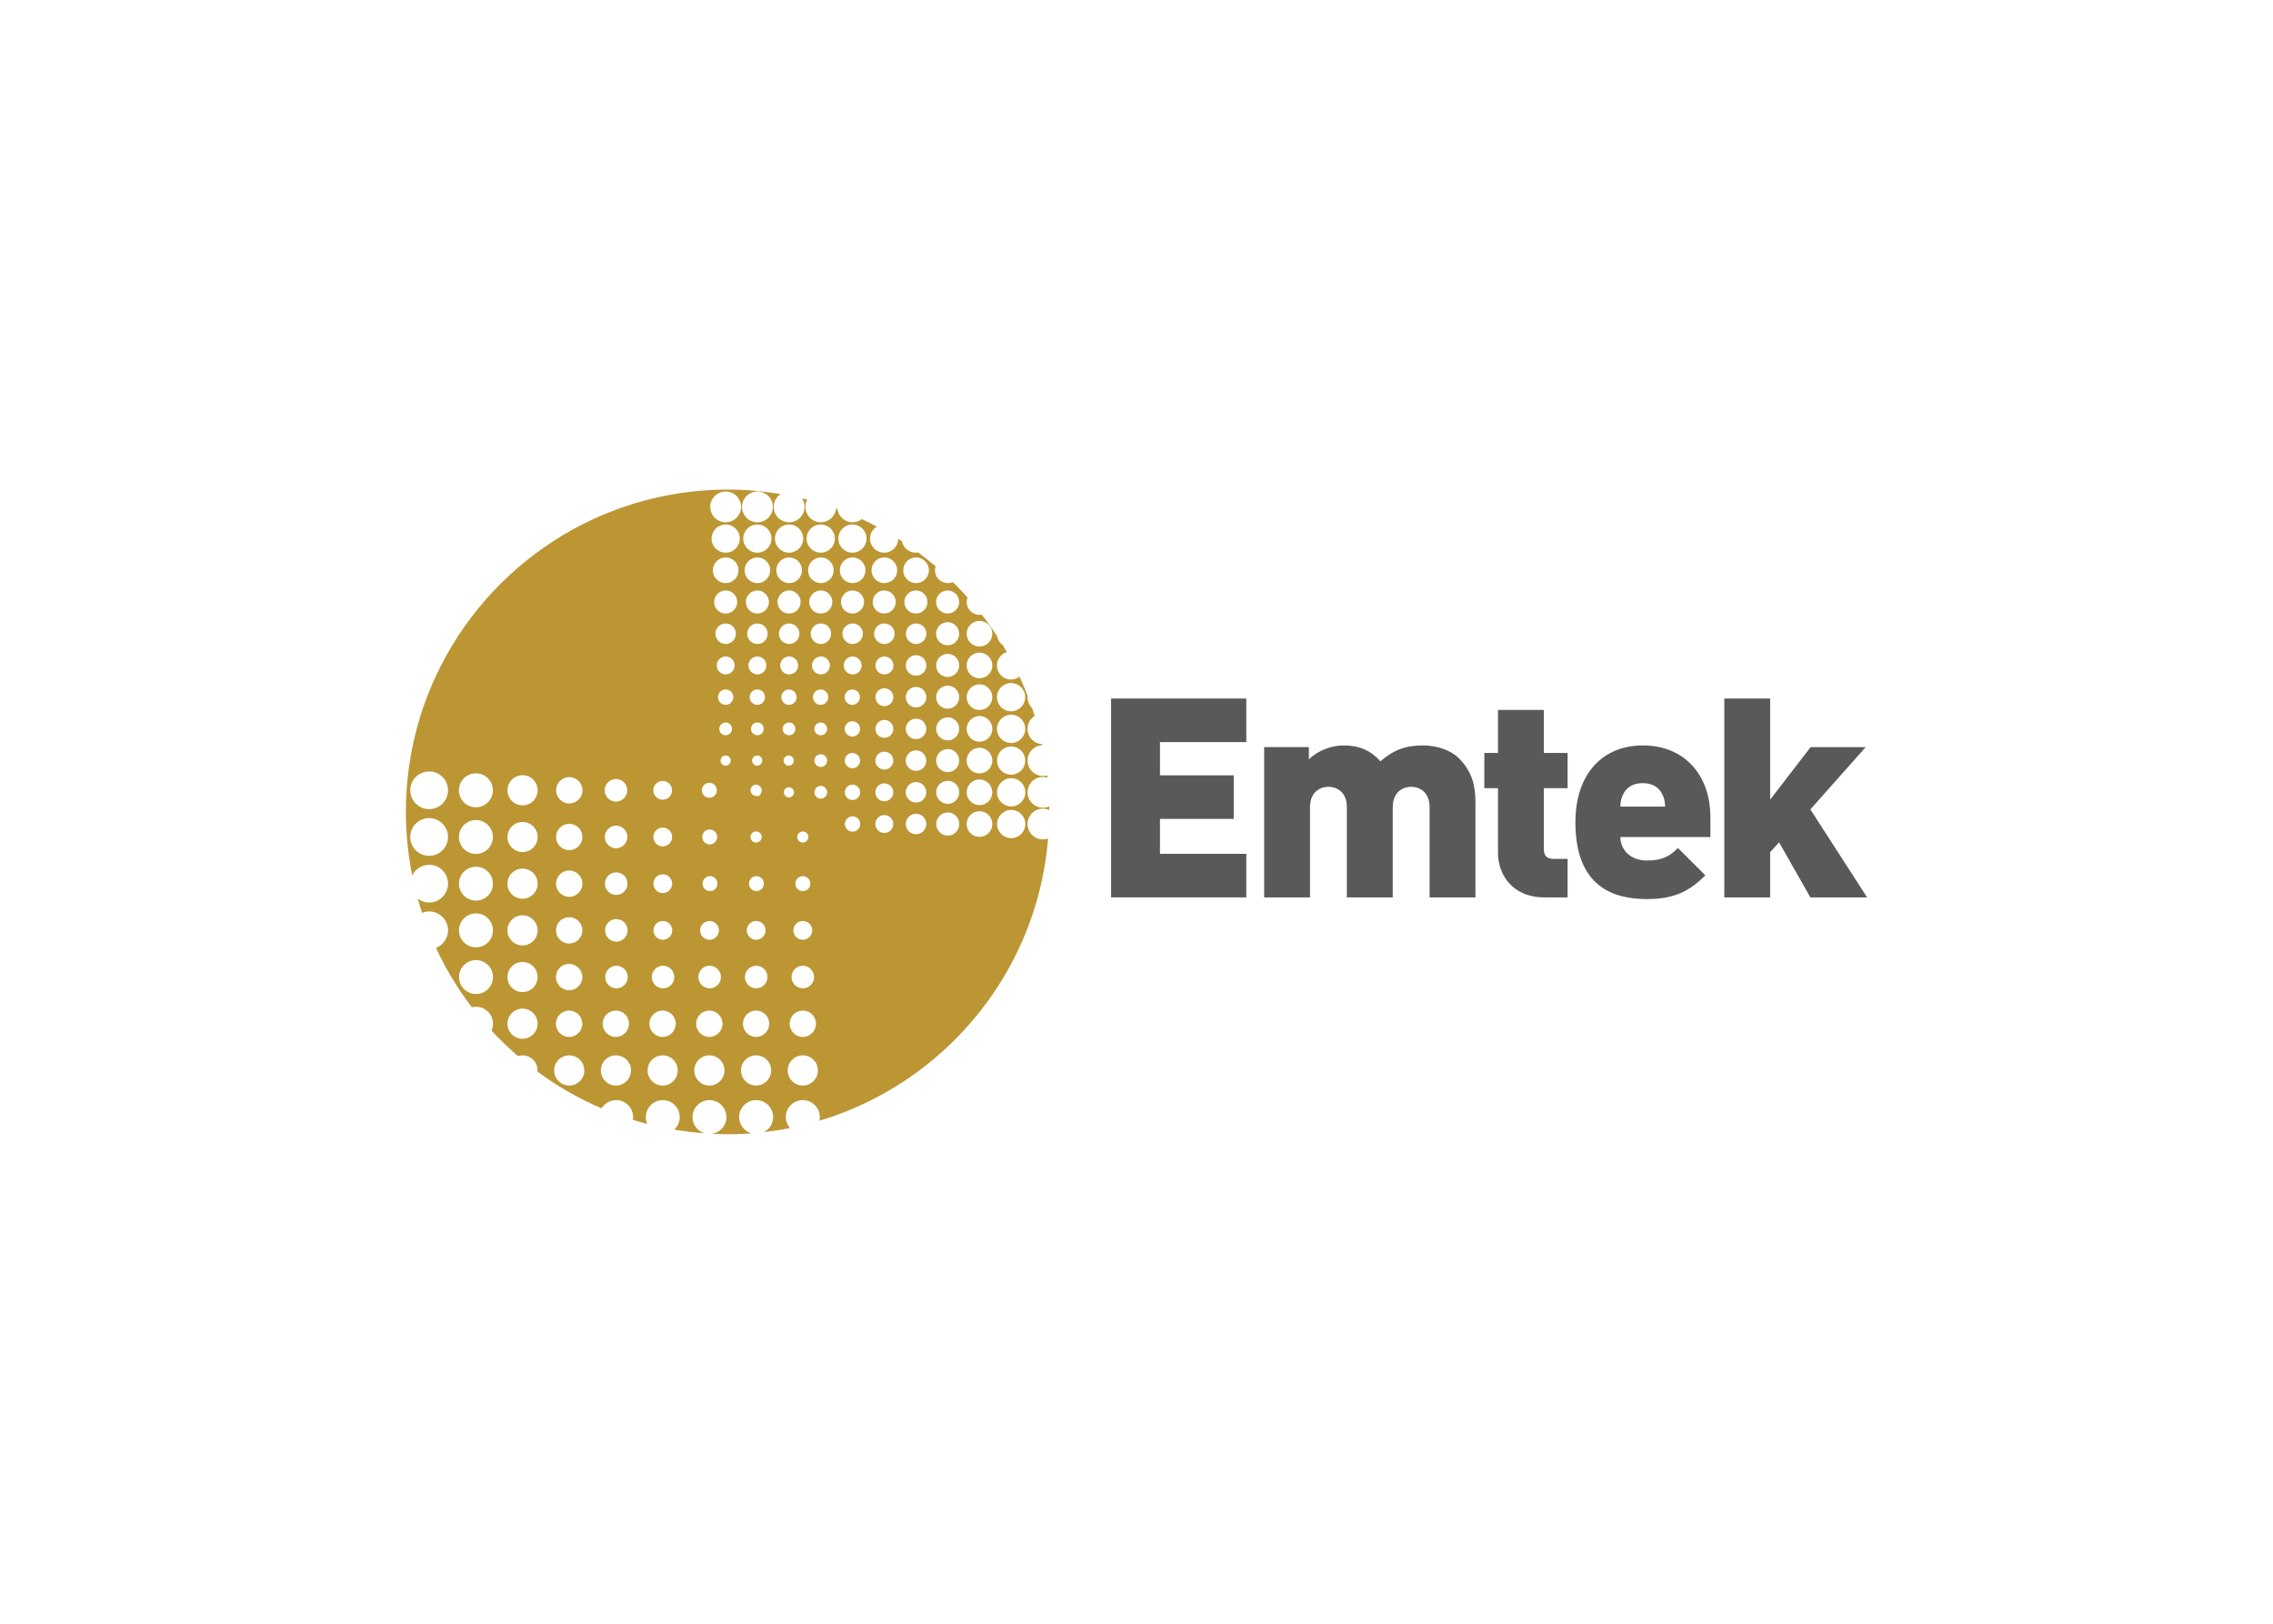 <svg clip-rule="evenodd" fill-rule="evenodd" stroke-linejoin="round" stroke-miterlimit="2" viewBox="0 0 560 400" xmlns="http://www.w3.org/2000/svg"><g fill-rule="nonzero"><path d="m177.949 165.965c-.802-.326-1.366-1.119-1.366-2.039 0-1.216.986-2.207 2.205-2.207 1.22 0 2.208.991 2.208 2.207 0 .92-.564 1.713-1.368 2.042l6.14-.003c-.802-.326-1.368-1.119-1.368-2.039 0-1.216.991-2.207 2.207-2.207 1.22 0 2.205.991 2.205 2.207 0 .92-.564 1.713-1.365 2.042l6.146-.003c-.801-.326-1.365-1.119-1.365-2.039 0-1.216.985-2.207 2.202-2.207 1.216 0 2.21.991 2.21 2.207 0 .92-.569 1.713-1.371 2.042l6.149-.003c-.801-.326-1.368-1.119-1.368-2.039 0-1.216.991-2.207 2.205-2.207 1.222 0 2.213.991 2.213 2.207 0 .92-.566 1.713-1.37 2.042l6.136-.003c-.801-.326-1.362-1.119-1.362-2.039 0-1.216.985-2.207 2.202-2.207 1.225 0 2.208.991 2.208 2.207 0 .92-.561 1.713-1.365 2.042l6.145-.003c-.804-.326-1.365-1.119-1.365-2.039 0-1.216.979-2.207 2.196-2.207 1.229 0 2.22.991 2.22 2.207 0 .92-.567 1.713-1.371 2.042l5.463-.003c-.626-.463-1.033-1.205-1.033-2.039 0-1.394 1.134-2.528 2.528-2.528 1.395.009 2.52 1.134 2.52 2.528 0 .834-.404 1.576-1.027 2.036l4.312.003c-.534-.516-.864-1.24-.864-2.039 0-1.572 1.267-2.839 2.834-2.848 1.567 0 2.843 1.276 2.843 2.848 0 .799-.332 1.523-.87 2.039h3.458c-.466-.546-.748-1.258-.748-2.039 0-1.744 1.421-3.157 3.169-3.157 1.745 0 3.154 1.413 3.154 3.157 0 .781-.279 1.493-.742 2.039h2.538c-.419-.573-.662-1.276-.662-2.039 0-1.555 1.03-2.848 2.433-3.293-.32-.561-.623-1.122-.961-1.677-.736-.522-1.258-1.312-1.416-2.229-1.193-1.828-2.454-3.599-3.792-5.32-.178.041-.359.056-.552.056-1.748 0-3.16-1.418-3.16-3.163 0-.395.08-.766.213-1.11-1.163-1.309-2.374-2.576-3.614-3.804-.392.169-.81.261-1.261.261-1.739 0-3.152-1.418-3.152-3.148 0-.354.06-.674.17-.983-1.404-1.184-2.831-2.335-4.309-3.427-.187.036-.377.059-.579.059-1.691 0-3.101-1.207-3.412-2.804-.309-.202-.621-.404-.926-.596-.042 1.89-1.579 3.4-3.469 3.4-1.92 0-3.475-1.552-3.475-3.475 0-1.261.677-2.353 1.685-2.958-1.219-.644-2.454-1.249-3.712-1.828-.641.478-1.421.771-2.279.771-1.914 0-3.478-1.427-3.739-3.276-.104-.041-.207-.074-.317-.106-.202 1.896-1.799 3.382-3.757 3.382-2.095 0-3.798-1.703-3.798-3.795 0-.647.178-1.243.469-1.78-.434-.107-.879-.202-1.324-.303.401.596.638 1.312.638 2.083 0 2.092-1.706 3.795-3.801 3.795-2.089 0-3.796-1.703-3.796-3.795 0-1.317.68-2.478 1.701-3.157-4.253-.715-8.618-1.107-13.066-1.116-31.609.077-58.886 18.606-71.61 45.381l70.302-.006zm63.378-13.006c1.745 0 3.154 1.409 3.154 3.148 0 1.748-1.409 3.166-3.154 3.166-1.748 0-3.169-1.418-3.169-3.166 0-1.739 1.421-3.148 3.169-3.148zm-7.861 5.997c-1.567 0-2.843-1.27-2.843-2.849 0-1.552 1.276-2.828 2.843-2.828 1.576 0 2.846 1.276 2.846 2.828 0 1.579-1.27 2.849-2.846 2.849zm0-13.496c1.576 0 2.846 1.276 2.846 2.84 0 1.579-1.27 2.837-2.846 2.837-1.567 0-2.843-1.258-2.843-2.837 0-1.564 1.276-2.84 2.843-2.84zm-15.585 13.184c-1.397 0-2.525-1.142-2.525-2.537 0-1.386 1.128-2.519 2.525-2.519 1.395 0 2.526 1.133 2.526 2.519 0 1.395-1.131 2.537-2.526 2.537zm-.035-7.507c-1.573 0-2.84-1.258-2.843-2.837.003-1.564 1.261-2.84 2.843-2.84 1.569 0 2.831 1.276 2.831 2.84 0 1.579-1.262 2.837-2.831 2.837zm7.854 7.507c-1.394 0-2.522-1.142-2.522-2.537 0-1.386 1.128-2.519 2.522-2.519 1.395 0 2.529 1.133 2.529 2.528-.009 1.386-1.134 2.528-2.529 2.528zm-.044-7.507c-1.57 0-2.846-1.258-2.846-2.837 0-1.564 1.276-2.84 2.846-2.84 1.573 0 2.84 1.276 2.84 2.84 0 1.579-1.267 2.837-2.84 2.837zm.036-13.814c1.747 0 3.16 1.419 3.16 3.176 0 1.73-1.413 3.148-3.16 3.148-1.739 0-3.164-1.418-3.164-3.148 0-1.757 1.425-3.176 3.164-3.176zm-7.814 0c1.748 0 3.158 1.419 3.158 3.176 0 1.73-1.41 3.148-3.158 3.148-1.751 0-3.163-1.418-3.163-3.148 0-1.757 1.412-3.176 3.163-3.176zm-26.615 3.176c0-1.757 1.41-3.176 3.155-3.176 1.754 0 3.163 1.419 3.163 3.176 0 1.73-1.409 3.148-3.163 3.148-1.745 0-3.155-1.418-3.155-3.148zm3.152 4.961c1.561 0 2.837 1.276 2.837 2.84 0 1.579-1.276 2.837-2.837 2.837-1.582 0-2.849-1.258-2.849-2.837 0-1.564 1.267-2.84 2.849-2.84zm.012 8.128c1.397 0 2.522 1.133 2.522 2.519 0 1.395-1.125 2.537-2.522 2.537-1.398 0-2.52-1.142-2.52-2.528 0-1.395 1.122-2.528 2.52-2.528zm7.807 5.056c-1.386 0-2.51-1.142-2.51-2.528 0-1.395 1.124-2.528 2.519-2.528 1.403 0 2.519 1.133 2.519 2.528 0 1.386-1.124 2.528-2.528 2.528zm-.012-7.507c-1.576 0-2.852-1.258-2.852-2.837 0-1.564 1.276-2.84 2.852-2.84 1.567 0 2.843 1.276 2.843 2.84 0 1.579-1.276 2.837-2.843 2.837zm.012-7.49c-1.742 0-3.148-1.418-3.148-3.148 0-1.757 1.406-3.176 3.148-3.176 1.748 0 3.166 1.419 3.166 3.176 0 1.73-1.418 3.148-3.166 3.148zm7.828 14.997c-1.392 0-2.522-1.142-2.522-2.537 0-1.386 1.13-2.519 2.522-2.519 1.389 0 2.525 1.133 2.525 2.519 0 1.395-1.136 2.537-2.525 2.537zm-.039-7.507c-1.563 0-2.836-1.258-2.836-2.837 0-1.564 1.276-2.84 2.836-2.84 1.579 0 2.852 1.276 2.852 2.84 0 1.579-1.273 2.837-2.852 2.837zm.033-7.49c-1.748 0-3.151-1.418-3.151-3.148 0-1.757 1.403-3.176 3.151-3.176s3.169 1.419 3.169 3.176c0 1.73-1.421 3.148-3.169 3.148zm-.041-14.443c1.922 0 3.477 1.552 3.477 3.469 0 1.923-1.555 3.475-3.477 3.475-1.923 0-3.469-1.552-3.469-3.475 0-1.917 1.546-3.469 3.469-3.469zm-7.805 0c1.923 0 3.478 1.552 3.478 3.469 0 1.923-1.555 3.475-3.478 3.475-1.92 0-3.478-1.552-3.478-3.475 0-1.917 1.558-3.469 3.478-3.469zm-7.807 0c1.917 0 3.481 1.552 3.481 3.469 0 1.923-1.564 3.475-3.481 3.475-1.923 0-3.481-1.552-3.481-3.475 0-1.917 1.558-3.469 3.481-3.469zm-15.615 29.44c-1.406 0-2.531-1.142-2.531-2.528 0-1.395 1.125-2.528 2.531-2.528 1.386 0 2.517 1.133 2.517 2.519 0 1.395-1.131 2.537-2.517 2.537zm0-7.507c-1.572 0-2.848-1.258-2.848-2.837 0-1.564 1.276-2.84 2.848-2.84 1.561 0 2.837 1.276 2.837 2.84 0 1.579-1.276 2.837-2.837 2.837zm0-7.49c-1.745 0-3.16-1.418-3.16-3.148 0-1.757 1.415-3.176 3.16-3.176 1.739 0 3.164 1.419 3.164 3.176 0 1.73-1.425 3.148-3.164 3.148zm0-7.499c-1.926 0-3.472-1.552-3.472-3.475 0-1.917 1.546-3.469 3.472-3.469 1.92 0 3.478 1.552 3.478 3.469 0 1.923-1.558 3.475-3.478 3.475zm7.819 22.496c-1.397 0-2.522-1.142-2.522-2.537 0-1.386 1.125-2.519 2.522-2.519 1.386 0 2.523 1.133 2.523 2.528 0 1.386-1.137 2.528-2.523 2.528zm-.011-7.507c-1.576 0-2.843-1.258-2.843-2.837 0-1.564 1.267-2.84 2.843-2.84 1.566 0 2.839 1.276 2.839 2.84 0 1.579-1.273 2.837-2.839 2.837zm.009-7.49c-1.748 0-3.161-1.418-3.161-3.148 0-1.757 1.413-3.176 3.161-3.176 1.744 0 3.154 1.419 3.154 3.176 0 1.73-1.41 3.148-3.154 3.148zm-.012-7.499c-1.92 0-3.478-1.552-3.478-3.475 0-1.917 1.558-3.469 3.478-3.469 1.923 0 3.477 1.552 3.477 3.469 0 1.923-1.554 3.475-3.477 3.475zm.012-15.071c2.095 0 3.795 1.694 3.795 3.786s-1.7 3.795-3.795 3.795c-2.093 0-3.799-1.703-3.799-3.795s1.706-3.786 3.799-3.786zm-7.817 0c2.089 0 3.793 1.694 3.793 3.786s-1.704 3.795-3.793 3.795c-2.098 0-3.798-1.703-3.798-3.795s1.7-3.786 3.798-3.786m-71.144 44.888c-3.353 7.057-5.694 14.683-6.843 22.692l100.522-.003c-.41-.288-.677-.76-.677-1.294 0-.863.704-1.561 1.573-1.561.864 0 1.567.698 1.567 1.561 0 .534-.267 1.006-.677 1.291l5.526.003c-.318-.332-.514-.789-.514-1.294 0-1.032.849-1.881 1.891-1.881 1.041 0 1.884.849 1.884 1.881 0 .505-.196.962-.513 1.297l4.709-.003c-.264-.362-.419-.81-.419-1.294 0-1.208.983-2.199 2.208-2.199 1.214 0 2.205.991 2.205 2.199 0 .484-.157.932-.421 1.294h3.854c-.225-.38-.356-.822-.356-1.294 0-1.383 1.134-2.519 2.526-2.519 1.394 0 2.516 1.136 2.516 2.519 0 .472-.128.914-.35 1.291l3.104.003c-.199-.389-.309-.828-.309-1.294 0-1.561 1.264-2.837 2.843-2.837 1.567 0 2.837 1.276 2.837 2.837 0 .466-.113.905-.312 1.294h2.413c-.178-.398-.273-.834-.273-1.294 0-1.745 1.418-3.157 3.163-3.157 1.742 0 3.16 1.412 3.16 3.157 0 .46-.098.896-.273 1.291l1.683.003c-.16-.401-.249-.837-.249-1.294 0-1.923 1.555-3.466 3.469-3.466 1.925 0 3.477 1.543 3.477 3.466 0 .457-.086.893-.246 1.291l1.048.003c-.149-.404-.229-.84-.229-1.294 0-2.047 1.614-3.7 3.638-3.777-.012-.083-.044-.169-.053-.253-1.997-.115-3.585-1.744-3.585-3.777 0-1.353.709-2.528 1.766-3.202-.196-.644-.431-1.282-.647-1.92-.695-.688-1.119-1.638-1.119-2.688 0-.11.021-.208.024-.318-.62-1.605-1.285-3.184-2.003-4.736-.582.445-1.297.712-2.086.712-1.164 0-2.19-.567-2.822-1.436h-2.538c-.578.686-1.442 1.116-2.412 1.116s-1.837-.43-2.418-1.116h-3.458c-.513.493-1.21.798-1.976.798-.765 0-1.46-.305-1.97-.798h-4.312c-.418.306-.935.487-1.493.487-.557 0-1.077-.181-1.495-.49l-5.46.003c-.261.11-.543.169-.84.169-.3 0-.585-.059-.843-.166l-6.145-.003c-.258.11-.543.169-.843.169-.297 0-.579-.059-.837-.166l-6.139-.003c-.259.11-.544.169-.84.169-.297 0-.579-.059-.837-.166l-6.152-.003c-.258.11-.543.169-.839.169-.297 0-.579-.059-.837-.166l-6.146-.003c-.258.11-.54.169-.839.169-.297 0-.579-.059-.837-.166l-6.143-.003c-.258.11-.543.169-.84.169-.296 0-.581-.059-.839-.166zm141.461 17.063c-1.917 0-3.475-1.552-3.475-3.469 0-1.932 1.558-3.493 3.475-3.493 1.922 0 3.483 1.561 3.483 3.493 0 1.917-1.561 3.469-3.483 3.469zm0-14.76c1.914 0 3.469 1.552 3.483 3.475-.014 1.923-1.569 3.477-3.483 3.477-1.929 0-3.484-1.554-3.484-3.477s1.555-3.475 3.484-3.475zm-7.781.317c1.748 0 3.157 1.41 3.157 3.158 0 1.739-1.409 3.148-3.157 3.148s-3.166-1.409-3.166-3.148c0-1.748 1.418-3.158 3.166-3.158zm-.003 7.802c1.742 0 3.16 1.418 3.16 3.172 0 1.739-1.418 3.157-3.16 3.157-1.745 0-3.163-1.418-3.163-3.157 0-1.754 1.418-3.172 3.163-3.172zm-7.837 6.003c-1.57 0-2.837-1.267-2.837-2.837s1.267-2.84 2.837-2.84c1.576 0 2.837 1.27 2.837 2.84s-1.261 2.837-2.837 2.837zm-.009-7.808c-1.564 0-2.834-1.27-2.834-2.839 0-1.57 1.27-2.837 2.834-2.837 1.573 0 2.84 1.267 2.84 2.837 0 1.56-1.267 2.839-2.84 2.839zm-15.582 7.17c-1.228 0-2.205-.991-2.205-2.199 0-1.217.977-2.211 2.205-2.211 1.214 0 2.193.994 2.193 2.211 0 1.208-.979 2.199-2.193 2.199zm0-7.799c-1.219 0-2.202-.994-2.202-2.21 0-1.217.983-2.199 2.202-2.199 1.217 0 2.208.982 2.208 2.199 0 1.216-.991 2.21-2.208 2.21zm7.804 8.125c-1.4 0-2.534-1.133-2.534-2.519 0-1.401 1.134-2.525 2.534-2.525 1.386 0 2.52 1.124 2.52 2.525 0 1.386-1.134 2.519-2.52 2.519zm0-7.816c-1.397 0-2.528-1.125-2.528-2.519 0-1.392 1.131-2.529 2.528-2.529 1.386 0 2.52 1.137 2.52 2.529 0 1.394-1.134 2.519-2.52 2.519zm-31.312-4.419c1.039 0 1.879.858 1.879 1.9 0 1.032-.84 1.89-1.879 1.89-1.05 0-1.89-.858-1.89-1.89 0-1.042.84-1.9 1.89-1.9zm7.822 11.28c-.866 0-1.569-.707-1.569-1.57 0-.867.703-1.57 1.569-1.57.876 0 1.57.703 1.57 1.57 0 .863-.694 1.57-1.57 1.57zm-7.807-3.14c.863 0 1.564.703 1.564 1.57 0 .863-.701 1.57-1.564 1.57-.867 0-1.573-.707-1.573-1.57 0-.867.706-1.57 1.573-1.57zm-.089 8.128c.697 0 1.252.561 1.252 1.249 0 .689-.555 1.261-1.252 1.261-.689 0-1.252-.572-1.252-1.261 0-.688.563-1.249 1.252-1.249zm7.864-12.478c-1.039 0-1.888-.858-1.888-1.89 0-1.042.849-1.9 1.888-1.9 1.041 0 1.89.858 1.89 1.9 0 1.032-.849 1.89-1.89 1.89zm5.914-1.89c0-1.042.84-1.9 1.881-1.9 1.051 0 1.896.858 1.896 1.9 0 1.032-.845 1.89-1.896 1.89-1.041 0-1.881-.858-1.881-1.89zm1.908 5.92c1.035 0 1.881.845 1.89 1.896-.009 1.035-.855 1.884-1.89 1.884-1.051 0-1.893-.849-1.893-1.884 0-1.051.842-1.896 1.893-1.896zm-31.212 10.958c-.694 0-1.258-.572-1.258-1.261 0-.688.564-1.249 1.258-1.249.683 0 1.253.561 1.253 1.249 0 .689-.57 1.261-1.253 1.261zm0-7.498c-.863 0-1.572-.707-1.572-1.57 0-.867.709-1.57 1.572-1.57.867 0 1.561.703 1.561 1.57 0 .863-.694 1.57-1.561 1.57zm0-7.49c-1.05 0-1.89-.858-1.89-1.89 0-1.042.84-1.9 1.89-1.9 1.042 0 1.891.858 1.891 1.9 0 1.032-.849 1.89-1.891 1.89zm7.805 7.49c-.858 0-1.57-.707-1.57-1.57 0-.867.712-1.57 1.57-1.57.866 0 1.569.703 1.569 1.57 0 .863-.703 1.57-1.569 1.57zm1.213 6.237c0 .689-.558 1.261-1.255 1.261-.688 0-1.252-.572-1.252-1.261 0-.688.564-1.249 1.252-1.249.697 0 1.255.561 1.255 1.249zm-1.222-13.727c-1.042 0-1.89-.858-1.89-1.89 0-1.042.848-1.9 1.89-1.9 1.041 0 1.881.858 1.881 1.9 0 1.032-.84 1.89-1.881 1.89m-85.777 15.021c-.531 3.709-.804 7.499-.804 11.353 0 1.903.068 3.793.199 5.665l.902-.003c.255-2.32 2.234-4.133 4.638-4.133 2.389 0 4.362 1.813 4.617 4.133h2.748c.252-2.062 2.015-3.662 4.149-3.662 2.136 0 3.902 1.6 4.157 3.659l3.65.003c.246-1.804 1.801-3.193 3.68-3.193 1.887 0 3.442 1.389 3.688 3.199l4.611-.006c.247-1.54 1.588-2.73 3.202-2.73 1.624 0 2.956 1.19 3.202 2.73h5.618c.24-1.288 1.371-2.267 2.727-2.267 1.359 0 2.489.979 2.73 2.264l6.507.003c.232-1.026 1.158-1.792 2.253-1.792 1.106 0 2.032.766 2.264 1.798l7.54-.006c.217-.765.926-1.329 1.771-1.329.843 0 1.549.564 1.769 1.335l8.38-.006c.205-.504.706-.857 1.288-.857.576 0 1.068.353 1.273.86l8.941-.003c.205-.504.703-.857 1.288-.857.575 0 1.068.353 1.27.86l33.481-.003c-1.098-.397-1.878-1.454-1.878-2.682 0-1.561 1.27-2.837 2.84-2.837s2.84 1.276 2.84 2.837c0 1.24-.784 2.291-1.879 2.682h5.175c-.89-.561-1.483-1.552-1.483-2.682 0-1.736 1.421-3.155 3.163-3.155 1.745 0 3.157 1.419 3.157 3.155 0 1.13-.59 2.121-1.48 2.682h3.923c-.772-.638-1.259-1.605-1.259-2.682 0-1.914 1.543-3.466 3.478-3.466 1.914 0 3.472 1.552 3.472 3.466 0 1.077-.493 2.044-1.264 2.682h2.914c-.68-.688-1.098-1.632-1.098-2.682 0-2.089 1.697-3.787 3.792-3.787.549 0 1.072.128 1.549.339-.009-.294-.017-.597-.023-.891-.463.199-.988.327-1.526.327-2.095 0-3.792-1.704-3.792-3.796 0-2.098 1.697-3.786 3.792-3.786.383 0 .754.065 1.113.175-.027-.193-.05-.377-.08-.57-.332.092-.668.161-1.033.161-1.641 0-3.035-1.045-3.566-2.502l-1.045-.003c-.513 1.282-1.766 2.184-3.232 2.184-1.46 0-2.712-.902-3.222-2.184h-1.683c-.492 1.101-1.602 1.864-2.887 1.864s-2.395-.763-2.89-1.867l-2.41.003c-.469.92-1.424 1.546-2.525 1.546-1.11 0-2.065-.626-2.534-1.546h-3.107c-.436.739-1.241 1.234-2.163 1.234-.923 0-1.73-.495-2.173-1.237l-3.851.003c-.401.555-1.054.914-1.787.914-.739 0-1.389-.359-1.786-.914h-4.709c-.345.371-.831.596-1.371.596s-1.03-.225-1.377-.593l-5.526-.003c-.252.175-.561.279-.89.279-.332 0-.641-.104-.896-.282zm148.327 10.003c-1.926 0-3.478-1.564-3.486-3.478 0-1.914 1.56-3.474 3.486-3.474 1.923 0 3.478 1.56 3.478 3.474s-1.555 3.478-3.478 3.478zm-7.81-6.644c1.745 0 3.157 1.427 3.157 3.166s-1.412 3.158-3.157 3.158c-1.742 0-3.163-1.419-3.163-3.158s1.421-3.166 3.163-3.166zm-7.816 6.003c-1.579 0-2.855-1.276-2.855-2.837 0-1.569 1.276-2.836 2.855-2.836 1.558 0 2.828 1.267 2.828 2.836 0 1.561-1.27 2.837-2.828 2.837zm-15.636 7.178c-1.219 0-2.204-.997-2.204-2.207 0-1.217.985-2.199 2.204-2.199 1.22 0 2.211.982 2.211 2.199 0 1.21-.991 2.207-2.211 2.207zm.009-7.807c-1.219 0-2.205-.991-2.205-2.208 0-1.216.986-2.201 2.205-2.201 1.217 0 2.202.985 2.202 2.201 0 1.217-.985 2.208-2.202 2.208zm7.808 8.122c-1.389 0-2.526-1.119-2.526-2.522 0-1.392 1.137-2.526 2.526-2.526 1.391 0 2.522 1.134 2.522 2.526 0 1.403-1.131 2.522-2.522 2.522zm.006-7.813c-1.395 0-2.532-1.122-2.532-2.517 0-1.394 1.137-2.528 2.532-2.528 1.385 0 2.516 1.134 2.516 2.528 0 1.395-1.131 2.517-2.516 2.517zm-32.574-2.517c0-.688.561-1.252 1.249-1.252.692 0 1.256.564 1.256 1.252 0 .68-.564 1.253-1.256 1.253-.688 0-1.249-.573-1.249-1.253zm9.104 1.561c-.86 0-1.567-.697-1.558-1.561 0-.866.698-1.578 1.558-1.578.87 0 1.576.712 1.576 1.578 0 .864-.706 1.561-1.576 1.561zm7.81-3.451c1.054 0 1.891.849 1.891 1.89 0 1.042-.837 1.891-1.891 1.891-1.044 0-1.893-.849-1.893-1.891 0-1.041.849-1.89 1.893-1.89zm.015 11.588c-1.032 0-1.881-.849-1.881-1.89 0-1.039.849-1.882 1.881-1.882 1.051 0 1.89.843 1.896 1.882-.006 1.041-.845 1.89-1.896 1.89zm-23.766-11.57c.763 0 1.377.62 1.377 1.368 0 .225-.053.421-.148.596-.045.472-.431.849-.905.849-.107 0-.208-.041-.303-.068h-.021c-.757 0-1.377-.611-1.377-1.377 0-.748.62-1.368 1.377-1.368zm-11.508-.472c1.018 0 1.84.834 1.84 1.84 0 1.024-.822 1.849-1.84 1.849-1.023 0-1.848-.825-1.848-1.849 0-1.006.825-1.84 1.848-1.84zm-11.504-.46c1.273 0 2.311 1.033 2.311 2.3 0 1.285-1.038 2.326-2.311 2.326-1.276 0-2.309-1.041-2.309-2.326 0-1.267 1.033-2.3 2.309-2.3zm-11.505-.472c1.534 0 2.774 1.244 2.774 2.772 0 1.546-1.24 2.789-2.774 2.789-1.543 0-2.787-1.243-2.787-2.789 0-1.528 1.244-2.772 2.787-2.772zm-11.514-.468c1.799 0 3.253 1.451 3.253 3.24 0 1.798-1.454 3.249-3.253 3.249-1.789 0-3.243-1.451-3.243-3.249 0-1.789 1.454-3.24 3.243-3.24zm-11.499-.469c2.048 0 3.71 1.661 3.71 3.709 0 2.05-1.662 3.727-3.71 3.727-2.053 0-3.724-1.677-3.724-3.727 0-2.048 1.671-3.709 3.724-3.709zm-23.012 8.362c-2.576 0-4.656-2.083-4.656-4.653 0-2.561 2.08-4.635 4.656-4.635 2.57 0 4.644 2.074 4.644 4.635 0 2.57-2.074 4.653-4.644 4.653zm11.499-8.825c2.32 0 4.193 1.872 4.193 4.172 0 2.326-1.873 4.19-4.193 4.19-2.306 0-4.178-1.864-4.178-4.19 0-2.3 1.872-4.172 4.178-4.172m-17.039 15.166c.24 3.395.697 6.733 1.353 9.998.757-1.544 2.335-2.63 4.175-2.63 2.573 0 4.656 2.075 4.656 4.644 0 2.561-2.083 4.653-4.656 4.653-1.05 0-2.012-.371-2.792-.958.118.436.246.872.374 1.309h151.894c1.537-5.182 2.564-10.576 3.015-16.137-.395.142-.819.234-1.262.234-1.053 0-2.006-.427-2.694-1.119l-2.917.006c-.599.496-1.368.796-2.208.796-.846 0-1.617-.3-2.216-.796h-3.923c-.487.306-1.063.484-1.677.484-.617 0-1.193-.178-1.68-.484h-5.178c-.299.107-.623.163-.961.163-.336 0-.659-.059-.962-.166l-33.481.003c.065.161.101.336.101.517 0 .756-.615 1.368-1.368 1.368-.769 0-1.389-.612-1.389-1.368 0-.181.036-.356.101-.517h-8.944c.065.161.101.336.101.517 0 .756-.617 1.368-1.374 1.368-.763 0-1.386-.612-1.386-1.368 0-.181.036-.356.101-.517h-8.383c.048.166.071.336.071.511 0 1.023-.822 1.845-1.837 1.845-1.023 0-1.842-.822-1.842-1.845 0-.175.023-.345.068-.508l-7.54-.003c.035.166.056.336.056.511 0 1.282-1.039 2.314-2.317 2.314-1.271 0-2.309-1.032-2.309-2.314 0-.175.018-.345.053-.505l-6.504-.006c.029.163.044.336.044.511 0 1.525-1.24 2.777-2.774 2.777-1.535 0-2.775-1.252-2.775-2.777 0-.175.015-.348.045-.514l-5.615.003c.027.163.039.336.039.511 0 1.795-1.442 3.246-3.241 3.246-1.789 0-3.243-1.451-3.243-3.246 0-.175.012-.348.039-.514l-4.612.003c.024.169.036.339.036.511 0 2.056-1.662 3.718-3.721 3.718-2.051 0-3.713-1.662-3.713-3.718 0-.172.009-.342.033-.505l-3.653-.006c.021.163.033.336.033.511 0 2.314-1.876 4.181-4.19 4.181-2.306 0-4.178-1.867-4.178-4.181 0-.175.008-.348.029-.514l-2.745.003c.018.166.027.339.027.511 0 2.575-2.083 4.65-4.647 4.65-2.576 0-4.662-2.075-4.662-4.65 0-.172.009-.345.027-.511zm97.593 13.852c-1.018 0-1.843-.822-1.843-1.84 0-1.014.825-1.845 1.843-1.845 1.015 0 1.837.831 1.837 1.845 0 1.018-.822 1.84-1.837 1.84zm-22.861-3.685c1.006 0 1.836.831 1.836 1.845 0 1.018-.83 1.84-1.836 1.84-1.027 0-1.849-.822-1.849-1.84 0-1.014.822-1.845 1.849-1.845zm11.424 0c1.015 0 1.846.831 1.846 1.845 0 1.018-.831 1.84-1.846 1.84-1.018 0-1.843-.822-1.843-1.84 0-1.014.825-1.845 1.843-1.845zm-23.063 4.157c-1.273 0-2.308-1.036-2.308-2.312s1.035-2.308 2.308-2.308c1.276 0 2.312 1.032 2.312 2.308s-1.036 2.312-2.312 2.312zm-11.472.46c-1.537 0-2.783-1.234-2.783-2.772 0-1.528 1.246-2.78 2.783-2.78 1.526 0 2.772 1.252 2.772 2.78 0 1.538-1.246 2.772-2.772 2.772zm-11.585-6.021c1.796 0 3.247 1.454 3.247 3.249 0 1.79-1.451 3.241-3.247 3.241-1.792 0-3.246-1.451-3.246-3.241 0-1.795 1.454-3.249 3.246-3.249zm-11.495-.46c2.05 0 3.721 1.653 3.721 3.709 0 2.048-1.671 3.713-3.721 3.713-2.051 0-3.713-1.665-3.713-3.713 0-2.056 1.662-3.709 3.713-3.709zm-11.481-.463c2.305 0 4.181 1.864 4.181 4.172 0 2.312-1.876 4.176-4.181 4.176-2.312 0-4.187-1.864-4.187-4.176 0-2.308 1.875-4.172 4.187-4.172m-13.947 9.179c.219.732.448 1.465.682 2.192.543-.219 1.128-.353 1.736-.353 2.57 0 4.656 2.092 4.656 4.659 0 1.965-1.237 3.647-2.973 4.327 2.317 4.961 5.113 9.665 8.374 14.006.151.208.326.409.483.62.33-.083.662-.136 1.009-.136 2.312 0 4.187 1.875 4.187 4.184 0 .602-.136 1.175-.371 1.697 2.057 2.217 4.235 4.306 6.529 6.279.344-.11.712-.184 1.101-.184 2.056 0 3.721 1.653 3.721 3.704 0 .106-.024.201-.033.299 4.876 3.597 10.173 6.635 15.811 9.045.73-1.199 2.05-2.024 3.57-2.024 2.311 0 4.184 1.873 4.184 4.19 0 .229-.03.445-.069.665 1.178.368 2.362.703 3.564 1.015-.234-.511-.362-1.083-.362-1.68 0-2.317 1.873-4.19 4.184-4.19 2.309 0 4.178 1.873 4.178 4.19 0 1.22-.54 2.309-1.376 3.075 2.457.412 4.961.715 7.495.899-1.727-.514-2.979-2.092-2.979-3.974 0-2.317 1.872-4.19 4.175-4.19 2.318 0 4.184 1.873 4.184 4.19 0 2.092-1.555 3.813-3.57 4.107 1.339.074 2.686.11 4.045.11 1.288 0 2.567-.036 3.834-.092.614-.036 1.211-.104 1.816-.145-1.727-.52-2.991-2.089-2.991-3.98 0-2.317 1.881-4.19 4.184-4.19 2.309 0 4.187 1.873 4.187 4.19 0 1.606-.929 3-2.27 3.689 2.166-.247 4.3-.573 6.416-.991-.63-.733-1.024-1.665-1.024-2.698 0-2.317 1.872-4.19 4.193-4.19 2.308 0 4.184 1.873 4.184 4.19 0 .303-.045.606-.104.89 25.57-7.647 45.725-27.822 53.331-53.401zm97.723 29.499c0 1.795-1.454 3.249-3.243 3.249-1.79 0-3.247-1.454-3.247-3.249 0-1.79 1.457-3.241 3.247-3.241 1.789 0 3.243 1.451 3.243 3.241zm-3.243-8.725c-1.537 0-2.781-1.243-2.781-2.771s1.244-2.789 2.781-2.789c1.528 0 2.771 1.261 2.771 2.789s-1.243 2.771-2.771 2.771zm0-11.955c-1.279 0-2.321-1.042-2.321-2.321 0-1.282 1.042-2.308 2.321-2.308 1.267 0 2.308 1.026 2.308 2.308 0 1.279-1.041 2.321-2.308 2.321zm0 35.903c-2.057 0-3.724-1.671-3.724-3.727 0-2.051 1.667-3.704 3.724-3.704 2.053 0 3.712 1.653 3.712 3.704 0 2.056-1.659 3.727-3.712 3.727zm-11.511 0c-2.056 0-3.718-1.671-3.718-3.727 0-2.051 1.662-3.704 3.718-3.704 2.051 0 3.709 1.653 3.709 3.704 0 2.056-1.658 3.727-3.709 3.727zm.009-40.532c1.285 0 2.318 1.026 2.318 2.308 0 1.279-1.033 2.321-2.318 2.321-1.273 0-2.303-1.042-2.303-2.321 0-1.282 1.03-2.308 2.303-2.308zm.021 11.024c1.531 0 2.777 1.261 2.777 2.789s-1.246 2.771-2.777 2.771c-1.534 0-2.778-1.243-2.778-2.771s1.244-2.789 2.778-2.789zm-.036 11.044c1.789 0 3.244 1.451 3.244 3.241 0 1.795-1.455 3.249-3.244 3.249-1.792 0-3.243-1.454-3.243-3.249 0-1.79 1.451-3.241 3.243-3.241zm-11.469-22.068c1.276 0 2.309 1.026 2.309 2.308 0 1.279-1.033 2.321-2.309 2.321-1.288 0-2.321-1.042-2.321-2.321 0-1.282 1.033-2.308 2.321-2.308zm.033 11.024c1.528 0 2.78 1.261 2.78 2.789s-1.252 2.771-2.78 2.771c-1.535 0-2.781-1.243-2.781-2.771s1.246-2.789 2.781-2.789zm-.083 11.044c1.789 0 3.246 1.451 3.246 3.241 0 1.795-1.457 3.249-3.246 3.249-1.79 0-3.25-1.454-3.25-3.249 0-1.79 1.46-3.241 3.25-3.241zm.014 11.033c2.051 0 3.716 1.653 3.716 3.704 0 2.056-1.665 3.727-3.716 3.727-2.056 0-3.721-1.671-3.721-3.727 0-2.051 1.665-3.704 3.721-3.704zm-9.148-30.793c0 1.279-1.042 2.321-2.309 2.321-1.288 0-2.317-1.042-2.317-2.321 0-1.282 1.029-2.308 2.317-2.308 1.267 0 2.309 1.026 2.309 2.308zm-2.267 8.716c1.537 0 2.774 1.261 2.774 2.789s-1.237 2.771-2.774 2.771c-1.534 0-2.778-1.243-2.778-2.771s1.244-2.789 2.778-2.789zm-.11 11.044c1.789 0 3.237 1.451 3.237 3.241 0 1.795-1.448 3.249-3.237 3.249-1.801 0-3.252-1.454-3.252-3.249 0-1.79 1.451-3.241 3.252-3.241zm.009 11.033c2.065 0 3.721 1.653 3.721 3.704 0 2.056-1.656 3.727-3.721 3.727-2.051 0-3.71-1.671-3.71-3.727 0-2.051 1.659-3.704 3.71-3.704zm-8.594-19.288c0 1.528-1.243 2.771-2.789 2.771-1.531 0-2.775-1.243-2.775-2.771s1.244-2.789 2.775-2.789c1.546 0 2.789 1.261 2.789 2.789zm-2.816-8.724c-1.528 0-2.78-1.244-2.78-2.781 0-1.534 1.252-2.777 2.78-2.777 1.537 0 2.786 1.243 2.786 2.777 0 1.537-1.249 2.781-2.786 2.781zm-.125 16.979c1.796 0 3.25 1.451 3.25 3.241 0 1.795-1.454 3.249-3.25 3.249-1.795 0-3.243-1.454-3.243-3.249 0-1.79 1.448-3.241 3.243-3.241zm.033 11.033c2.051 0 3.715 1.653 3.715 3.704 0 2.056-1.664 3.727-3.715 3.727-2.053 0-3.718-1.671-3.718-3.727 0-2.051 1.665-3.704 3.718-3.704zm-11.525-34.042c1.792 0 3.246 1.454 3.246 3.249 0 1.79-1.454 3.241-3.246 3.241-1.799 0-3.244-1.451-3.244-3.241 0-1.795 1.445-3.249 3.244-3.249zm-.009 11.505c1.792 0 3.252 1.451 3.252 3.249 0 1.789-1.46 3.24-3.252 3.24-1.799 0-3.25-1.451-3.25-3.24 0-1.798 1.451-3.249 3.25-3.249zm-.012 11.504c1.792 0 3.255 1.451 3.255 3.241 0 1.795-1.463 3.249-3.255 3.249-1.796 0-3.241-1.454-3.241-3.249 0-1.79 1.445-3.241 3.241-3.241zm.035 11.033c2.051 0 3.716 1.653 3.716 3.704 0 2.056-1.665 3.727-3.716 3.727-2.059 0-3.712-1.671-3.712-3.727 0-2.051 1.653-3.704 3.712-3.704zm-11.504-34.502c2.053 0 3.712 1.662 3.712 3.709 0 2.051-1.659 3.712-3.712 3.712-2.048 0-3.719-1.661-3.719-3.712 0-2.047 1.671-3.709 3.719-3.709zm0 11.493c2.053 0 3.709 1.664 3.709 3.703 0 2.06-1.656 3.721-3.709 3.721-2.054 0-3.719-1.661-3.719-3.721 0-2.039 1.665-3.703 3.719-3.703zm0 11.496c2.044 0 3.709 1.67 3.709 3.712 0 2.056-1.665 3.712-3.709 3.712-2.054 0-3.719-1.656-3.719-3.712 0-2.042 1.665-3.712 3.719-3.712zm-11.472-23.461c2.314 0 4.184 1.873 4.184 4.181 0 2.312-1.87 4.175-4.184 4.175-2.3 0-4.185-1.863-4.185-4.175 0-2.308 1.885-4.181 4.185-4.181zm.011 11.505c2.312 0 4.182 1.872 4.182 4.181 0 2.3-1.87 4.172-4.182 4.172-2.308 0-4.184-1.872-4.184-4.172 0-2.309 1.876-4.181 4.184-4.181" fill="#bc9633"/><g fill="#58595b"><path d="m273.737 221.067v-48.989h33.316v10.733h-21.271v8.187h18.173v10.731h-18.173v8.605h21.271v10.733z"/><path d="m352.211 221.067v-22.16c0-4.265-3.027-5.09-4.546-5.09-1.511 0-4.537.825-4.537 5.09v22.16h-11.3v-22.16c0-4.265-3.024-5.09-4.543-5.09-1.514 0-4.547.825-4.547 5.09v22.16h-11.288v-37.021h11.021v3.029c2.267-2.267 5.644-3.442 8.603-3.442 3.653 0 6.611 1.175 9.015 3.92 3.24-2.822 6.199-3.92 10.466-3.92 3.511 0 6.882 1.175 8.882 3.166 3.166 3.167 4.065 6.677 4.065 10.597v23.671z"/><path d="m380.565 221.067c-8.19 0-11.502-5.846-11.502-10.941v-15.961h-3.368v-8.677h3.368v-10.597h11.294v10.597h5.855v8.677h-5.855v15.136c0 1.446.754 2.271 2.276 2.271h3.579v9.495z"/><path d="m399.218 206.203c0 3.024 2.344 5.778 6.534 5.778 3.926 0 5.656-1.098 7.647-3.089l6.745 6.742c-3.783 3.789-7.501 5.846-14.392 5.846-8.19 0-17.617-2.956-17.617-18.921 0-12.107 6.881-18.926 16.585-18.926 10.745 0 16.668 7.843 16.668 17.55v5.02zm10.392-10.386c-.688-1.584-2.202-2.896-4.89-2.896-2.68 0-4.193 1.312-4.882 2.896-.486.965-.62 1.992-.62 2.888h11.012c0-.896-.133-1.923-.62-2.888"/><path d="m446.02 221.067-7.706-13.552-2.199 2.401v11.151h-11.3v-48.989h11.3v24.906l9.971-12.938h13.57l-13.636 15.347 13.98 21.674z"/></g></g></svg>